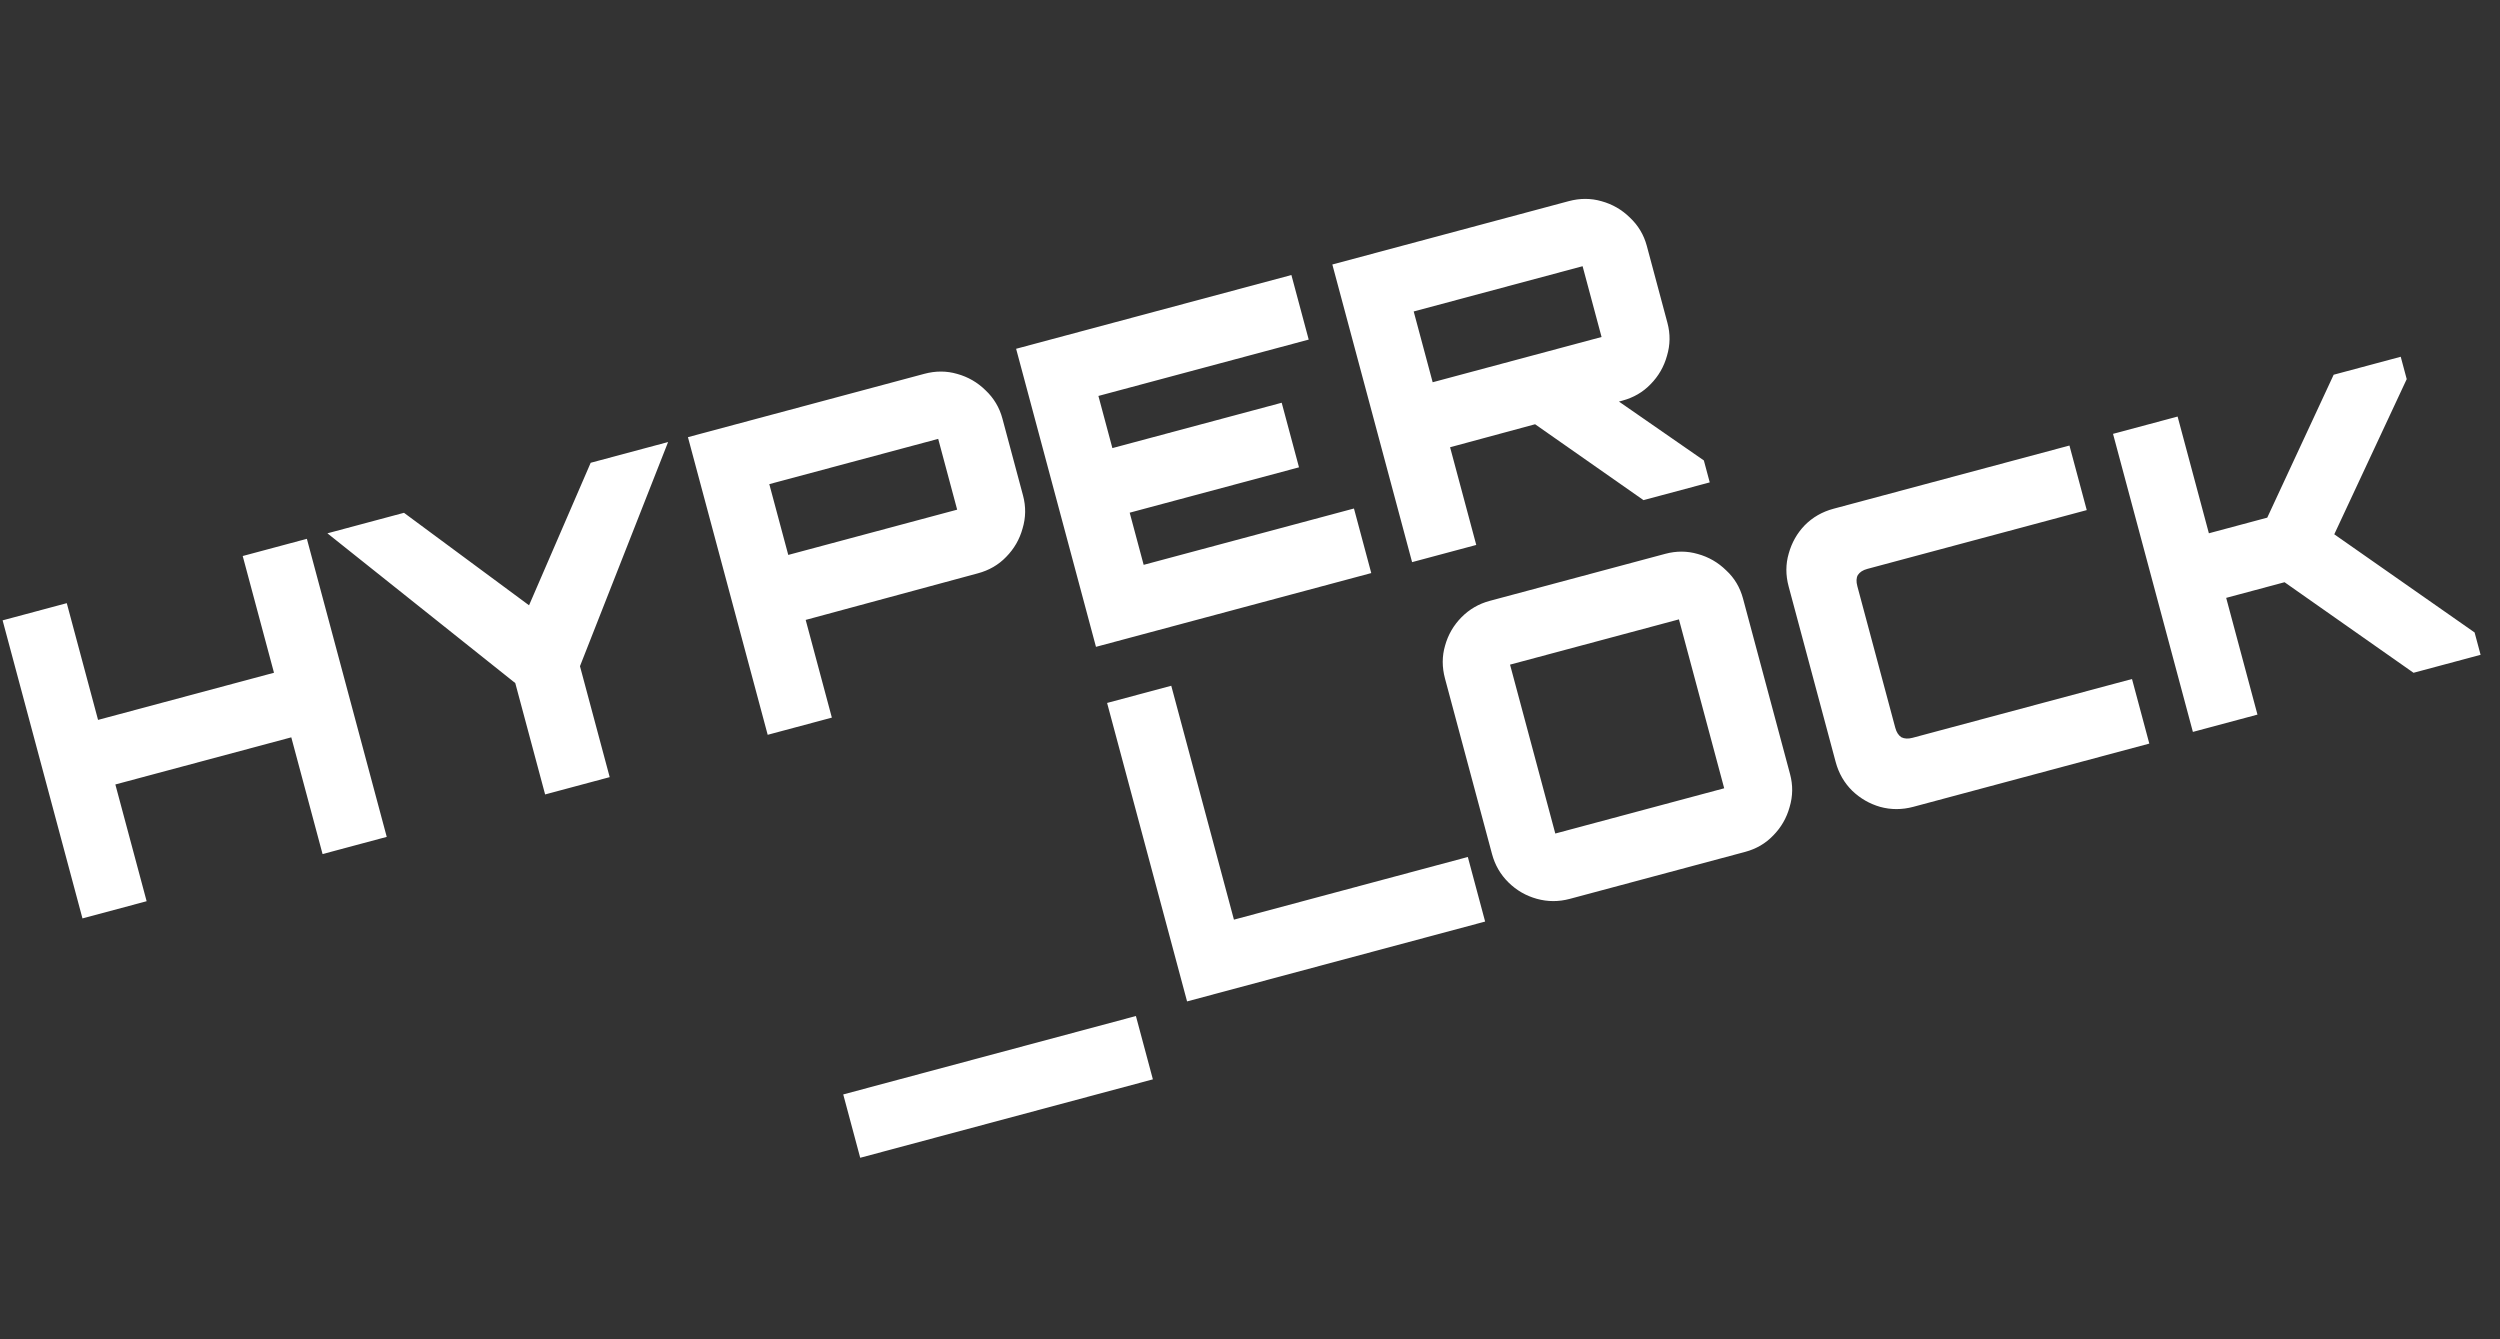 <svg width="560" height="300" viewBox="0 0 560 300" fill="none" xmlns="http://www.w3.org/2000/svg">
<rect x="0" y="0" width="560" height="300" fill="#333333" stroke="none"/>
<path d="M18.473 205.724L0.584 138.959L14.957 135.108L21.964 161.257L61.373 150.697L54.367 124.548L68.74 120.696L86.629 187.461L72.256 191.313L65.249 165.163L25.84 175.723L32.846 201.872L18.473 205.724ZM122.106 177.955L115.422 153.011L73.338 119.464L90.493 114.868L118.506 135.587L132.313 103.662L149.653 99.016L129.913 149.228L136.572 174.079L122.106 177.955ZM171.963 164.596L154.098 97.924L207.046 83.737C209.581 83.058 212.034 83.063 214.405 83.753C216.838 84.426 218.955 85.648 220.754 87.418C222.616 89.172 223.878 91.286 224.54 93.758L229.162 111.006C229.824 113.479 229.788 115.94 229.053 118.39C228.38 120.823 227.158 122.939 225.387 124.739C223.679 126.522 221.557 127.753 219.022 128.432L180.472 138.861L186.336 160.745L171.963 164.596ZM176.571 124.303L214.405 114.165L210.156 98.308L172.322 108.446L176.571 124.303ZM245.498 144.892L227.609 78.128L289.273 61.605L293.15 76.07L246.043 88.692L249.174 100.376L287.1 90.214L290.976 104.68L253.05 114.842L256.181 126.526L303.287 113.904L307.163 128.369L245.498 144.892ZM368.144 112.03L342.577 94.133L361.401 89.089L381.664 103.14L382.981 108.054L368.144 112.03ZM316.308 125.919L298.444 59.247L351.392 45.059C353.927 44.38 356.379 44.386 358.751 45.075C361.184 45.748 363.3 46.97 365.1 48.741C366.961 50.495 368.223 52.608 368.886 55.081L373.507 72.329C374.17 74.802 374.134 77.263 373.399 79.712C372.725 82.146 371.504 84.262 369.733 86.061C368.024 87.844 365.903 89.076 363.368 89.755L324.818 100.184L330.681 122.068L316.308 125.919ZM320.917 85.625L358.75 75.488L354.501 59.631L316.668 69.769L320.917 85.625ZM192.686 259.341L188.885 245.153L254.444 227.587L258.246 241.774L192.686 259.341ZM265.904 224.317L247.99 157.46L262.363 153.609L276.401 206L328.793 191.962L332.669 206.428L265.904 224.317ZM351.613 201.352C349.141 202.014 346.688 202.009 344.254 201.336C341.821 200.663 339.705 199.441 337.905 197.67C336.106 195.899 334.875 193.778 334.212 191.305L323.677 151.988C322.998 149.453 323.003 147 323.693 144.629C324.366 142.196 325.588 140.08 327.359 138.28C329.129 136.48 331.251 135.249 333.724 134.587L373.041 124.052C375.514 123.389 377.936 123.403 380.307 124.093C382.74 124.766 384.856 125.988 386.656 127.758C388.501 129.45 389.763 131.564 390.442 134.098L400.977 173.415C401.64 175.888 401.603 178.349 400.868 180.799C400.195 183.232 398.973 185.349 397.203 187.148C395.494 188.931 393.403 190.154 390.93 190.817L351.613 201.352ZM348.386 186.712L386.22 176.575L376.082 138.741L338.249 148.879L348.386 186.712ZM428.59 180.726C426.055 181.405 423.571 181.408 421.138 180.735C418.767 180.045 416.69 178.846 414.907 177.137C413.107 175.366 411.868 173.214 411.189 170.679L400.654 131.362C399.975 128.828 399.98 126.375 400.67 124.003C401.343 121.57 402.534 119.462 404.243 117.679C406.013 115.88 408.166 114.64 410.7 113.961L463.556 99.799L467.432 114.264L418.286 127.433C417.296 127.698 416.59 128.152 416.166 128.796C415.804 129.423 415.764 130.262 416.045 131.313L424.543 163.026C424.808 164.015 425.262 164.722 425.906 165.146C426.595 165.491 427.434 165.531 428.423 165.266L477.569 152.098L481.445 166.563L428.59 180.726ZM491.207 163.948L473.317 97.183L487.783 93.307L494.789 119.456L507.864 115.953L522.741 83.94L537.764 79.915L539.105 84.922L522.877 119.683L554.311 141.672L555.653 146.679L540.631 150.704L511.74 130.419L498.665 133.922L505.672 160.072L491.207 163.948Z" fill="white"/>
</svg>
